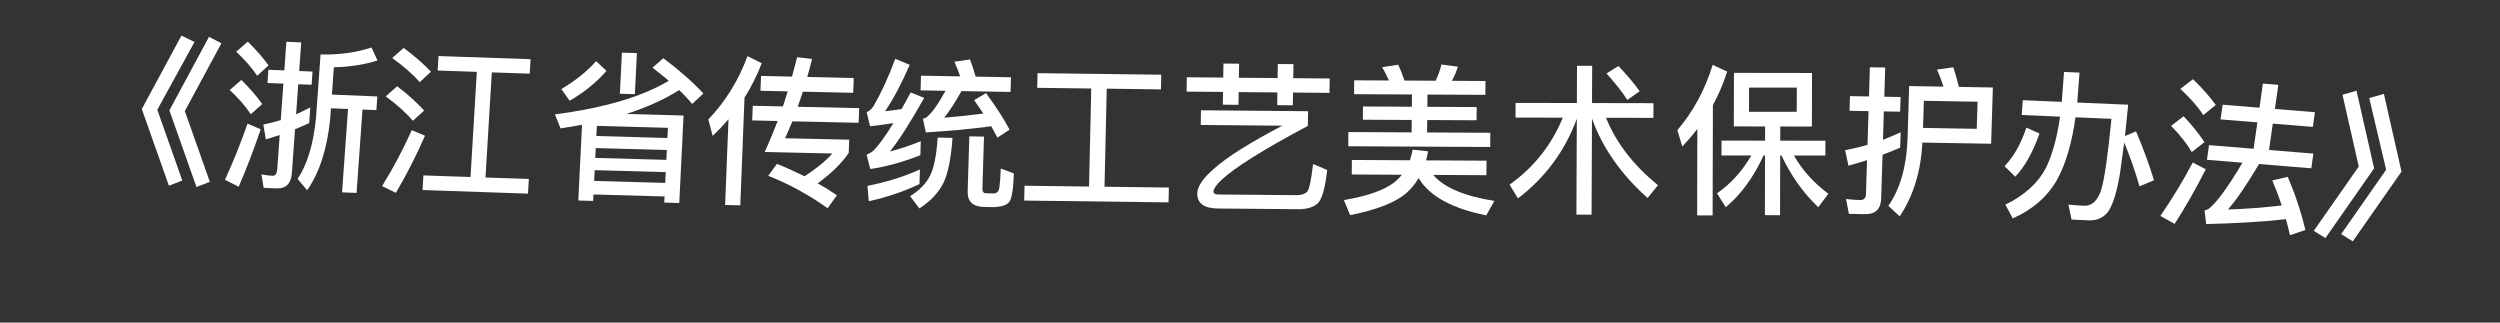 <svg width="62" height="8" viewBox="0 0 62 8" fill="none" xmlns="http://www.w3.org/2000/svg">
<rect x="0" y="0" width="62" height="8" fill="#333333" stroke="none"/>
<path d="M4.5 0.882L4.824 1.041L3.901 2.722L4.521 4.477L4.189 4.605L3.517 2.704L4.5 0.882ZM5.183 0.914L5.491 1.073L4.584 2.755L5.204 4.509L4.872 4.637L4.201 2.737L5.183 0.914Z" fill="white"/>
<path d="M6.145 1.033C6.351 1.234 6.521 1.429 6.66 1.622L6.377 1.879C6.258 1.694 6.084 1.495 5.858 1.282L6.145 1.033ZM5.985 1.983C6.191 2.184 6.365 2.383 6.503 2.58L6.22 2.833C6.098 2.644 5.923 2.445 5.698 2.232L5.985 1.983ZM6.14 3.066L6.466 3.207C6.294 3.712 6.111 4.189 5.92 4.63L5.579 4.46C5.788 4.004 5.973 3.539 6.14 3.066ZM7.695 2.665L7.668 3.052C7.552 3.107 7.432 3.158 7.316 3.206L7.239 4.287C7.22 4.55 7.094 4.681 6.862 4.672L6.539 4.659L6.483 4.324C6.581 4.344 6.677 4.356 6.765 4.36C6.829 4.362 6.869 4.304 6.877 4.188L6.937 3.35L6.593 3.456L6.531 3.09C6.677 3.06 6.82 3.021 6.963 2.979L7.028 2.074L6.633 2.058L6.656 1.73L7.052 1.746L7.102 1.036L7.47 1.051L7.419 1.761L7.751 1.775L7.728 2.102L7.396 2.089L7.343 2.835C7.459 2.783 7.579 2.724 7.695 2.665ZM9.213 1.178L9.362 1.5C9.034 1.603 8.673 1.66 8.28 1.668L8.231 2.346L9.358 2.392L9.334 2.731L8.99 2.717L8.843 4.784L8.483 4.77L8.631 2.703L8.207 2.686L8.19 2.929C8.116 3.682 7.925 4.279 7.617 4.718L7.38 4.437C7.623 4.074 7.775 3.568 7.838 2.915L7.95 1.351C8.414 1.362 8.835 1.303 9.213 1.178Z" fill="white"/>
<path d="M11.825 1.782L10.854 1.749L10.876 1.39L13.158 1.468L13.137 1.827L12.197 1.795L12.04 4.402L13.116 4.439L13.094 4.802L10.479 4.713L10.501 4.35L11.669 4.39L11.825 1.782ZM10.011 1.188C10.279 1.389 10.507 1.585 10.688 1.779L10.408 2.038C10.251 1.853 10.023 1.653 9.727 1.439L10.011 1.188ZM9.849 2.139C10.117 2.34 10.338 2.544 10.518 2.742L10.238 2.996C10.081 2.807 9.857 2.607 9.566 2.389L9.849 2.139ZM10.212 3.228L10.54 3.367C10.318 3.871 10.077 4.343 9.818 4.782L9.476 4.615C9.755 4.164 10 3.7 10.212 3.228Z" fill="white"/>
<path d="M15.423 1.306L15.795 1.316L15.745 2.335L15.373 2.325L15.423 1.306ZM14.434 3.095C14.257 3.126 14.079 3.157 13.902 3.184L13.762 2.836C14.979 2.678 15.922 2.4 16.586 2.003C16.459 1.895 16.325 1.787 16.182 1.679L16.45 1.443C16.843 1.738 17.177 2.031 17.444 2.318L17.166 2.579C17.072 2.464 16.965 2.349 16.843 2.234C16.475 2.467 16.041 2.663 15.537 2.825L16.952 2.865L16.846 5.034L16.474 5.024L16.481 4.872L14.718 4.823L14.71 4.983L14.342 4.972L14.434 3.095ZM14.735 4.487L16.498 4.536L16.511 4.269L14.748 4.22L14.735 4.487ZM14.762 3.916L16.526 3.965L16.538 3.721L14.774 3.672L14.762 3.916ZM14.789 3.373L16.552 3.422L16.565 3.17L14.802 3.121L14.789 3.373ZM14.784 1.516L15.041 1.759C14.79 2.045 14.486 2.292 14.127 2.498L13.921 2.208C14.259 2.01 14.547 1.782 14.784 1.516Z" fill="white"/>
<path d="M18.067 2.957C17.945 3.099 17.816 3.236 17.674 3.369L17.567 2.962C17.992 2.516 18.317 1.995 18.537 1.392L18.89 1.568C18.778 1.865 18.635 2.15 18.464 2.422L18.359 5.092L17.983 5.084L18.067 2.957ZM18.874 1.883L19.642 1.9L19.768 1.419L20.139 1.463C20.101 1.619 20.059 1.766 20.021 1.909L21.173 1.935L21.159 2.302L19.911 2.274C19.866 2.405 19.825 2.529 19.784 2.648L21.308 2.682L21.294 3.045L19.65 3.009C19.588 3.159 19.53 3.298 19.469 3.429L21.061 3.464L21.048 3.792C20.878 4.044 20.624 4.295 20.278 4.547C20.442 4.639 20.603 4.738 20.755 4.842L20.526 5.164C20.051 4.826 19.557 4.559 19.052 4.36L19.268 4.064C19.505 4.158 19.733 4.263 19.953 4.372C20.24 4.186 20.471 3.999 20.643 3.807L18.964 3.769C19.077 3.524 19.183 3.266 19.286 3.001L18.654 2.986L18.669 2.623L19.416 2.639C19.457 2.516 19.498 2.393 19.535 2.266L18.859 2.251L18.874 1.883Z" fill="white"/>
<path d="M22.814 4.201L22.803 4.565C22.433 4.742 22.013 4.887 21.546 4.991L21.513 4.61C22.004 4.511 22.441 4.374 22.814 4.201ZM22.201 1.458L22.561 1.608C22.354 2.081 22.151 2.465 21.95 2.758C22.086 2.744 22.223 2.727 22.359 2.705C22.431 2.578 22.507 2.44 22.584 2.293L22.92 2.427C22.581 3.029 22.3 3.472 22.071 3.756C22.321 3.692 22.576 3.609 22.835 3.501L22.825 3.849C22.387 4.022 21.972 4.134 21.582 4.192L21.492 3.838C21.561 3.807 21.619 3.772 21.668 3.729C21.796 3.599 21.959 3.374 22.157 3.053C21.972 3.082 21.779 3.107 21.578 3.132L21.493 2.782C21.553 2.759 21.611 2.708 21.661 2.637C21.864 2.284 22.044 1.891 22.201 1.458ZM22.962 3.283L22.888 2.946C22.92 2.939 22.949 2.927 22.965 2.919C23.088 2.834 23.251 2.608 23.45 2.252L22.83 2.241L22.841 1.877L23.812 1.894C23.768 1.765 23.72 1.644 23.668 1.531L24.057 1.474C24.105 1.603 24.153 1.744 24.196 1.901L25.072 1.916L25.061 2.28L23.845 2.259C23.685 2.544 23.542 2.761 23.417 2.919C23.742 2.893 24.067 2.858 24.389 2.816C24.312 2.703 24.235 2.593 24.159 2.484L24.452 2.309C24.706 2.653 24.901 2.957 25.037 3.215L24.735 3.414C24.689 3.321 24.636 3.228 24.583 3.131C24.085 3.199 23.543 3.249 22.962 3.283ZM23.254 3.412L23.622 3.419C23.587 3.926 23.511 4.297 23.4 4.531C23.277 4.777 23.078 4.99 22.801 5.169L22.57 4.865C22.798 4.725 22.963 4.556 23.065 4.357C23.163 4.167 23.225 3.852 23.254 3.412ZM24.666 5.137L24.41 5.133C24.126 5.128 23.99 4.997 23.998 4.745L24.039 3.382L24.403 3.388L24.364 4.68C24.362 4.744 24.385 4.784 24.433 4.793L24.657 4.797C24.729 4.79 24.774 4.739 24.785 4.643C24.801 4.535 24.813 4.379 24.819 4.18L25.144 4.301C25.132 4.685 25.093 4.916 25.034 5.003C24.976 5.082 24.851 5.124 24.666 5.137Z" fill="white"/>
<path d="M27.063 2.195L25.723 2.178L25.731 1.814L28.799 1.853L28.791 2.217L27.447 2.199L27.392 4.631L28.988 4.651L28.98 5.019L25.4 4.974L25.408 4.606L27.008 4.626L27.063 2.195Z" fill="white"/>
<path d="M29.433 1.916L30.336 1.924L30.342 1.576L30.73 1.58L30.724 1.928L31.684 1.936L31.69 1.588L32.078 1.591L32.072 1.939L32.976 1.947L32.971 2.303L32.067 2.295L32.062 2.611L31.674 2.608L31.679 2.292L30.719 2.284L30.714 2.6L30.326 2.596L30.331 2.28L29.427 2.272L29.433 1.916ZM29.784 2.735L32.44 2.758L32.434 3.122C31.325 3.713 30.606 4.163 30.282 4.472C30.176 4.575 30.115 4.658 30.093 4.73C30.093 4.79 30.124 4.822 30.196 4.823L32.16 4.84C32.268 4.841 32.352 4.814 32.409 4.762C32.466 4.715 32.517 4.483 32.564 4.068L32.914 4.215C32.863 4.678 32.782 4.957 32.669 5.053C32.559 5.144 32.399 5.19 32.191 5.188L30.211 5.171C29.859 5.168 29.689 5.043 29.692 4.795C29.695 4.627 29.83 4.428 30.09 4.198C30.43 3.893 31.004 3.534 31.802 3.117L29.778 3.099L29.784 2.735Z" fill="white"/>
<path d="M33.584 1.992L34.444 1.996C34.393 1.876 34.338 1.768 34.275 1.667L34.676 1.605C34.731 1.722 34.782 1.854 34.832 1.998L35.604 2.002C35.665 1.874 35.715 1.739 35.748 1.599L36.155 1.653C36.118 1.777 36.069 1.893 36.008 2.004L36.84 2.009L36.837 2.352L35.401 2.345L35.398 2.649L36.622 2.655L36.619 2.983L35.395 2.977L35.392 3.285L36.96 3.293L36.957 3.645L33.437 3.627L33.441 3.275L35.008 3.283L35.011 2.975L33.799 2.969L33.802 2.641L35.014 2.647L35.017 2.343L33.581 2.336L33.584 1.992ZM35.033 3.711L35.416 3.753C35.404 3.829 35.387 3.905 35.366 3.977L36.866 3.985L36.863 4.345L35.543 4.338C35.812 4.651 36.318 4.866 37.061 4.982L36.858 5.341C36.003 5.168 35.446 4.861 35.182 4.416C35.097 4.559 34.996 4.683 34.875 4.79C34.609 5.021 34.147 5.203 33.482 5.335L33.329 4.962C33.898 4.865 34.311 4.723 34.565 4.533C34.646 4.469 34.71 4.405 34.767 4.334L33.523 4.327L33.526 3.967L34.966 3.975C34.995 3.887 35.016 3.799 35.033 3.711Z" fill="white"/>
<path d="M37.586 2.552L39.106 2.555L39.11 1.631L39.486 1.632L39.482 2.556L41.006 2.559L41.005 2.923L39.829 2.921C40.082 3.545 40.512 4.102 41.118 4.592L40.861 4.911C40.203 4.325 39.742 3.668 39.481 2.94L39.471 5.324L39.095 5.323L39.105 2.947C38.809 3.746 38.323 4.405 37.645 4.92L37.438 4.579C38.04 4.149 38.482 3.594 38.757 2.918L37.585 2.916L37.586 2.552ZM40.138 1.637C40.365 1.878 40.54 2.086 40.663 2.263L40.358 2.478C40.231 2.278 40.056 2.061 39.841 1.821L40.138 1.637Z" fill="white"/>
<path d="M42.474 1.61L42.834 1.775C42.741 2.067 42.624 2.343 42.48 2.606L42.473 5.342L42.089 5.342L42.094 3.198C41.978 3.35 41.854 3.493 41.721 3.633L41.598 3.229C41.992 2.766 42.285 2.226 42.474 1.61ZM43.002 1.807L44.938 1.81L44.935 3.138L44.151 3.137L44.15 3.489L45.27 3.49L45.269 3.858L44.489 3.857C44.696 4.217 44.979 4.534 45.343 4.806L45.094 5.138C44.727 4.793 44.424 4.369 44.181 3.857L44.149 3.857L44.145 5.337L43.769 5.336L43.773 3.856L43.737 3.856C43.483 4.404 43.17 4.831 42.798 5.139L42.583 4.794C42.927 4.555 43.208 4.243 43.433 3.856L42.693 3.855L42.694 3.487L43.774 3.488L43.775 3.136L42.999 3.135L43.002 1.807ZM44.559 2.773L44.561 2.173L43.377 2.172L43.376 2.772L44.559 2.773Z" fill="white"/>
<path d="M46.253 5.311L45.853 5.304L45.781 4.935C45.9 4.949 46.02 4.959 46.132 4.961C46.224 4.962 46.273 4.915 46.276 4.819L46.302 3.972C46.149 4.021 45.995 4.066 45.842 4.108L45.758 3.726C45.943 3.689 46.128 3.645 46.314 3.592L46.34 2.756L45.868 2.748L45.879 2.384L46.351 2.392L46.373 1.669L46.753 1.675L46.731 2.399L47.135 2.406L47.123 2.77L46.719 2.763L46.698 3.467C46.844 3.409 46.99 3.348 47.136 3.282L47.124 3.662C46.978 3.723 46.832 3.785 46.687 3.838L46.653 4.922C46.645 5.186 46.509 5.315 46.253 5.311ZM49.044 2.523L47.712 2.5L47.691 3.172L49.023 3.195L49.044 2.523ZM47.676 3.536C47.638 4.247 47.452 4.86 47.112 5.366L46.832 5.105C47.125 4.678 47.282 4.129 47.307 3.449L47.347 2.134L48.199 2.149C48.148 1.996 48.096 1.855 48.036 1.726L48.442 1.669C48.489 1.814 48.536 1.974 48.583 2.155L49.423 2.17L49.38 3.565L47.676 3.536Z" fill="white"/>
<path d="M50.254 3.165L50.58 3.311C50.413 3.78 50.214 4.136 49.978 4.382L49.713 4.122C49.94 3.884 50.12 3.568 50.254 3.165ZM51.188 1.784L51.572 1.801L51.516 2.543L52.779 2.597C52.75 2.876 52.726 3.135 52.7 3.374L52.974 3.257C53.131 3.624 53.281 4.027 53.42 4.469L53.06 4.621C52.945 4.224 52.816 3.859 52.68 3.533C52.642 3.827 52.606 4.09 52.574 4.313C52.501 4.742 52.41 5.042 52.305 5.213C52.201 5.377 52.046 5.459 51.841 5.466L51.374 5.446L51.297 5.074C51.433 5.088 51.56 5.098 51.68 5.103C51.876 5.111 52.018 4.981 52.106 4.721C52.191 4.444 52.276 3.852 52.364 2.947L51.472 2.909C51.385 3.542 51.234 4.055 51.02 4.45C50.779 4.876 50.41 5.197 49.917 5.416L49.734 5.076C50.208 4.844 50.544 4.538 50.741 4.162C50.903 3.821 51.019 3.398 51.089 2.893L50.138 2.852L50.165 2.485L51.132 2.526L51.188 1.784Z" fill="white"/>
<path d="M56.12 2.073L56.503 2.104L56.417 2.702L57.41 2.783L57.358 3.147L56.365 3.066L56.272 3.72L57.372 3.809L57.32 4.174L56.024 4.068C55.721 4.58 55.465 4.956 55.253 5.195C55.699 5.183 56.143 5.147 56.586 5.095C56.514 4.873 56.434 4.666 56.353 4.475L56.736 4.386C56.915 4.802 57.062 5.238 57.173 5.704L56.791 5.833C56.759 5.694 56.726 5.559 56.691 5.436C56.08 5.503 55.421 5.541 54.713 5.556L54.673 5.22C54.706 5.211 54.736 5.201 54.758 5.191C54.955 5.051 55.24 4.665 55.613 4.035L54.732 3.963L54.784 3.599L55.889 3.689L55.983 3.035L55.069 2.961L55.122 2.597L56.035 2.671L56.12 2.073ZM54.386 1.964C54.612 2.183 54.8 2.394 54.952 2.603L54.641 2.854C54.516 2.656 54.325 2.44 54.073 2.203L54.386 1.964ZM54.153 2.882C54.36 3.1 54.531 3.314 54.67 3.525L54.356 3.772C54.243 3.575 54.073 3.357 53.844 3.122L54.153 2.882ZM54.38 4.03L54.703 4.197C54.46 4.678 54.202 5.13 53.931 5.552L53.577 5.355C53.872 4.926 54.141 4.484 54.38 4.03Z" fill="white"/>
<path d="M58.441 2.249L58.878 4.175L57.67 5.904L57.382 5.725L58.497 4.129L58.094 2.351L58.441 2.249ZM59.121 2.33L59.557 4.256L58.349 5.985L58.061 5.806L59.176 4.21L58.757 2.431L59.121 2.33Z" fill="white"/>
</svg>
